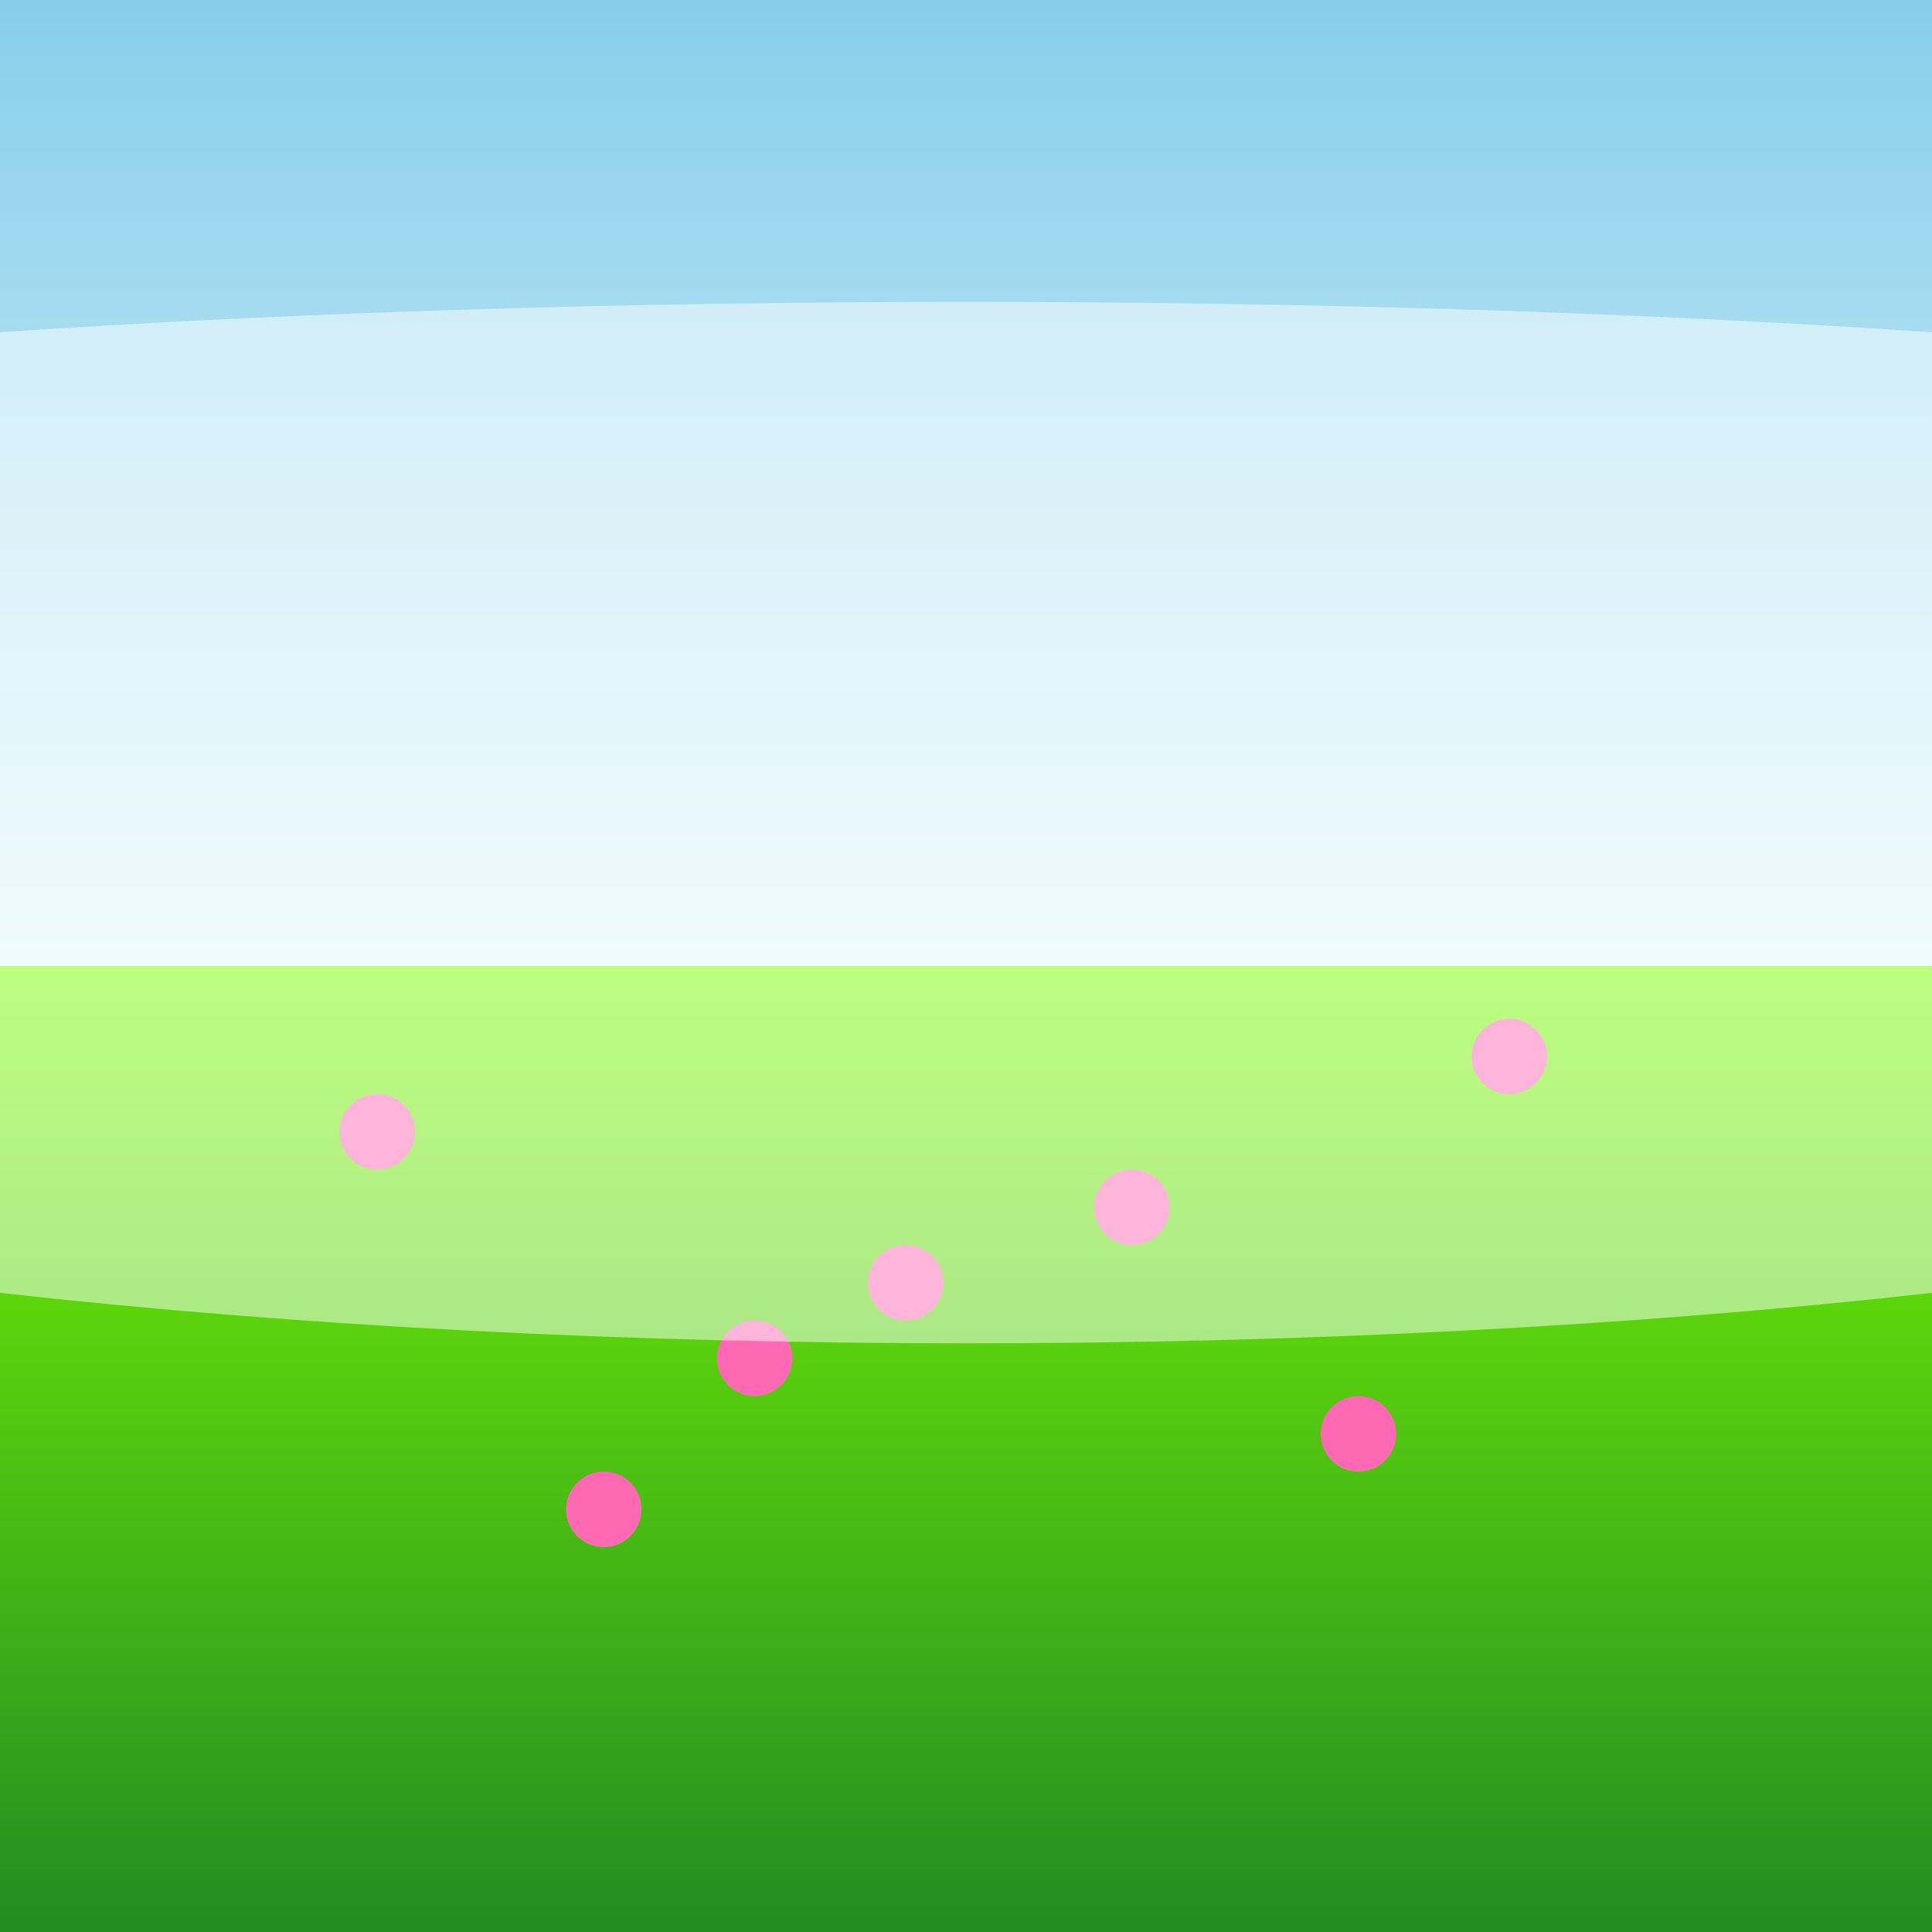 <svg viewBox="0 0 256 256" width="256" height="256"><rect x="0" y="0" width="256" height="256" fill="#333333" stroke="none"/><defs><linearGradient id="skyGradient" x1="0" y1="0" x2="0" y2="1"><stop offset="0%" stop-color="#87CEEB"/><stop offset="100%" stop-color="#E0F7FA"/></linearGradient><linearGradient id="grassGradient" x1="0" y1="0" x2="0" y2="1"><stop offset="0%" stop-color="#7CFC00"/><stop offset="100%" stop-color="#228B22"/></linearGradient></defs><rect x="0" y="0" width="256" height="128" fill="url(#skyGradient)"/><rect x="0" y="128" width="256" height="128" fill="url(#grassGradient)"/><g fill="#FF69B4"><circle cx="50" cy="150" r="5"/><circle cx="100" cy="180" r="5"/><circle cx="150" cy="160" r="5"/><circle cx="200" cy="140" r="5"/><circle cx="80" cy="200" r="5"/><circle cx="120" cy="170" r="5"/><circle cx="180" cy="190" r="5"/></g><g opacity="0.5"><ellipse cx="128" cy="128" rx="256" ry="50" fill="#FFFFFF"/><ellipse cx="128" cy="100" rx="256" ry="40" fill="#FFFFFF"/><ellipse cx="128" cy="70" rx="256" ry="30" fill="#FFFFFF"/></g></svg>